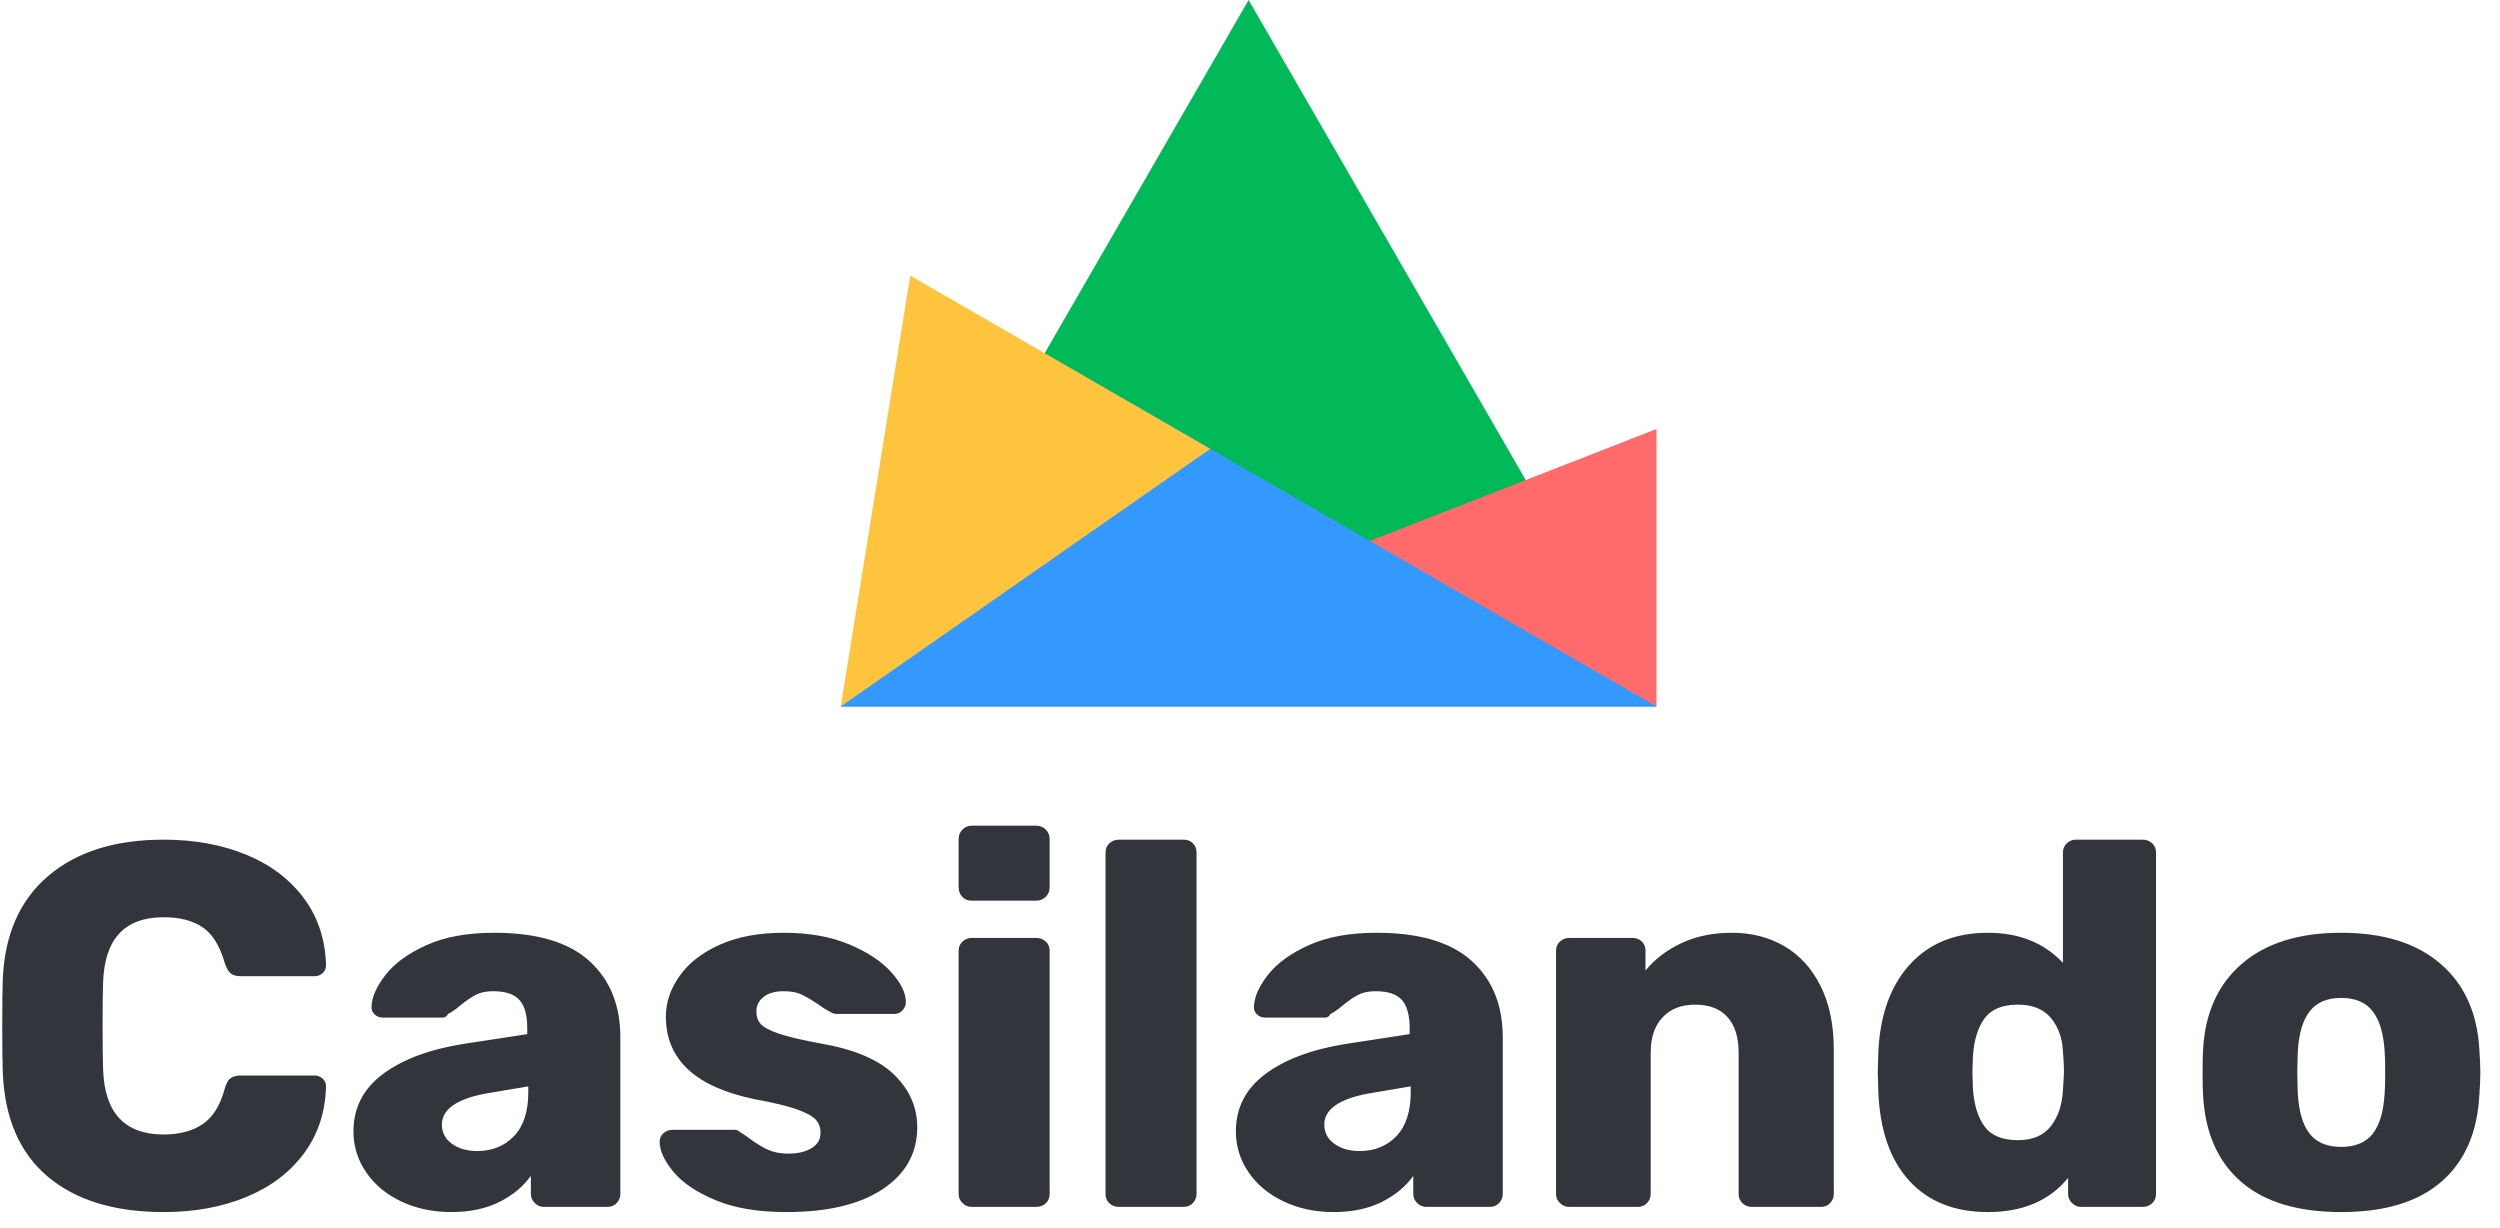 <svg xmlns="http://www.w3.org/2000/svg" xmlns:xlink="http://www.w3.org/1999/xlink" viewBox="0 0 116 57" version="1.1"><!-- Generator: Sketch 52.2 (67145) - http://www.bohemiancoding.com/sketch --><title>Group 10</title><desc>Created with Sketch.</desc><g id="DESIGN-THE-CHOSEN-ONE" stroke="none" stroke-width="1" fill="none" fill-rule="evenodd"><g id="DESKTOP-/-HOME-/-WELCOME-OFFER-Copy" transform="translate(-77, -52)"><g id="Group-8" transform="translate(20, 20)"><g id="Group-6"><g id="Group-5"><g id="Group-10" transform="translate(56, 32)"><path d="M8.592,56.24 C6.304,56.24 4.508,55.688 3.204,54.584 C1.9,53.48 1.208,51.864 1.128,49.736 C1.112,49.304 1.104,48.6 1.104,47.624 C1.104,46.632 1.112,45.912 1.128,45.464 C1.208,43.384 1.908,41.78 3.228,40.652 C4.548,39.524 6.336,38.96 8.592,38.96 C10.016,38.96 11.292,39.192 12.42,39.656 C13.548,40.12 14.44,40.792 15.096,41.672 C15.752,42.552 16.096,43.592 16.128,44.792 C16.128,44.936 16.076,45.056 15.972,45.152 C15.868,45.248 15.744,45.296 15.6,45.296 L12.192,45.296 C11.968,45.296 11.804,45.252 11.7,45.164 C11.596,45.076 11.504,44.912 11.424,44.672 C11.2,43.888 10.86,43.34 10.404,43.028 C9.948,42.716 9.344,42.56 8.592,42.56 C6.784,42.56 5.848,43.568 5.784,45.584 C5.768,46.016 5.76,46.68 5.76,47.576 C5.76,48.472 5.768,49.152 5.784,49.616 C5.848,51.632 6.784,52.64 8.592,52.64 C9.328,52.64 9.932,52.48 10.404,52.16 C10.876,51.84 11.216,51.296 11.424,50.528 C11.488,50.288 11.576,50.124 11.688,50.036 C11.8,49.948 11.968,49.904 12.192,49.904 L15.6,49.904 C15.744,49.904 15.868,49.952 15.972,50.048 C16.076,50.144 16.128,50.264 16.128,50.408 C16.096,51.608 15.752,52.648 15.096,53.528 C14.44,54.408 13.548,55.08 12.42,55.544 C11.292,56.008 10.016,56.24 8.592,56.24 Z M21.936,56.24 C21.088,56.24 20.316,56.076 19.62,55.748 C18.924,55.42 18.38,54.968 17.988,54.392 C17.596,53.816 17.4,53.184 17.4,52.496 C17.4,51.408 17.852,50.524 18.756,49.844 C19.66,49.164 20.904,48.696 22.488,48.44 L25.464,47.984 L25.464,47.696 C25.464,47.104 25.344,46.672 25.104,46.4 C24.864,46.128 24.456,45.992 23.88,45.992 C23.56,45.992 23.292,46.048 23.076,46.16 C22.86,46.272 22.616,46.44 22.344,46.664 C22.136,46.84 21.952,46.968 21.792,47.048 C21.728,47.16 21.648,47.216 21.552,47.216 L18.768,47.216 C18.608,47.216 18.476,47.164 18.372,47.06 C18.268,46.956 18.224,46.832 18.24,46.688 C18.256,46.256 18.472,45.772 18.888,45.236 C19.304,44.7 19.936,44.24 20.784,43.856 C21.632,43.472 22.68,43.28 23.928,43.28 C25.912,43.28 27.384,43.716 28.344,44.588 C29.304,45.46 29.784,46.64 29.784,48.128 L29.784,55.4 C29.784,55.56 29.728,55.7 29.616,55.82 C29.504,55.94 29.36,56 29.184,56 L26.232,56 C26.072,56 25.932,55.94 25.812,55.82 C25.692,55.7 25.632,55.56 25.632,55.4 L25.632,54.56 C25.28,55.056 24.792,55.46 24.168,55.772 C23.544,56.084 22.8,56.24 21.936,56.24 Z M23.136,53.408 C23.84,53.408 24.412,53.176 24.852,52.712 C25.292,52.248 25.512,51.576 25.512,50.696 L25.512,50.408 L23.52,50.744 C22.176,51 21.504,51.48 21.504,52.184 C21.504,52.552 21.66,52.848 21.972,53.072 C22.284,53.296 22.672,53.408 23.136,53.408 Z M37.488,56.24 C36.176,56.24 35.08,56.056 34.2,55.688 C33.32,55.32 32.668,54.88 32.244,54.368 C31.82,53.856 31.608,53.392 31.608,52.976 C31.608,52.816 31.668,52.684 31.788,52.58 C31.908,52.476 32.04,52.424 32.184,52.424 L35.088,52.424 C35.184,52.424 35.264,52.456 35.328,52.52 C35.6,52.696 35.752,52.8 35.784,52.832 C36.088,53.056 36.372,53.228 36.636,53.348 C36.9,53.468 37.216,53.528 37.584,53.528 C38.016,53.528 38.372,53.444 38.652,53.276 C38.932,53.108 39.072,52.872 39.072,52.568 C39.072,52.312 38.996,52.104 38.844,51.944 C38.692,51.784 38.404,51.628 37.98,51.476 C37.556,51.324 36.912,51.168 36.048,51.008 C33.28,50.448 31.896,49.168 31.896,47.168 C31.896,46.512 32.108,45.884 32.532,45.284 C32.956,44.684 33.58,44.2 34.404,43.832 C35.228,43.464 36.216,43.28 37.368,43.28 C38.536,43.28 39.548,43.46 40.404,43.82 C41.26,44.18 41.912,44.612 42.36,45.116 C42.808,45.62 43.032,46.08 43.032,46.496 C43.032,46.64 42.98,46.768 42.876,46.88 C42.772,46.992 42.648,47.048 42.504,47.048 L39.864,47.048 C39.72,47.048 39.608,47.016 39.528,46.952 C39.336,46.856 39.144,46.736 38.952,46.592 C38.664,46.4 38.412,46.252 38.196,46.148 C37.98,46.044 37.704,45.992 37.368,45.992 C36.968,45.992 36.656,46.08 36.432,46.256 C36.208,46.432 36.096,46.656 36.096,46.928 C36.096,47.168 36.164,47.364 36.3,47.516 C36.436,47.668 36.716,47.816 37.14,47.96 C37.564,48.104 38.208,48.256 39.072,48.416 C40.64,48.688 41.78,49.172 42.492,49.868 C43.204,50.564 43.56,51.376 43.56,52.304 C43.56,53.504 43.028,54.46 41.964,55.172 C40.9,55.884 39.408,56.24 37.488,56.24 Z M46.08,41.792 C45.904,41.792 45.76,41.732 45.648,41.612 C45.536,41.492 45.48,41.344 45.48,41.168 L45.48,38.936 C45.48,38.76 45.54,38.612 45.66,38.492 C45.78,38.372 45.92,38.312 46.08,38.312 L49.08,38.312 C49.256,38.312 49.404,38.372 49.524,38.492 C49.644,38.612 49.704,38.76 49.704,38.936 L49.704,41.168 C49.704,41.344 49.644,41.492 49.524,41.612 C49.404,41.732 49.256,41.792 49.08,41.792 L46.08,41.792 Z M46.08,56 C45.92,56 45.78,55.94 45.66,55.82 C45.54,55.7 45.48,55.56 45.48,55.4 L45.48,44.12 C45.48,43.944 45.54,43.8 45.66,43.688 C45.78,43.576 45.92,43.52 46.08,43.52 L49.08,43.52 C49.256,43.52 49.404,43.576 49.524,43.688 C49.644,43.8 49.704,43.944 49.704,44.12 L49.704,55.4 C49.704,55.576 49.644,55.72 49.524,55.832 C49.404,55.944 49.256,56 49.08,56 L46.08,56 Z M52.92,56 C52.744,56 52.596,55.944 52.476,55.832 C52.356,55.72 52.296,55.576 52.296,55.4 L52.296,39.56 C52.296,39.384 52.356,39.24 52.476,39.128 C52.596,39.016 52.744,38.96 52.92,38.96 L55.92,38.96 C56.096,38.96 56.24,39.016 56.352,39.128 C56.464,39.24 56.52,39.384 56.52,39.56 L56.52,55.4 C56.52,55.56 56.464,55.7 56.352,55.82 C56.24,55.94 56.096,56 55.92,56 L52.92,56 Z M62.88,56.24 C62.032,56.24 61.26,56.076 60.564,55.748 C59.868,55.42 59.324,54.968 58.932,54.392 C58.54,53.816 58.344,53.184 58.344,52.496 C58.344,51.408 58.796,50.524 59.7,49.844 C60.604,49.164 61.848,48.696 63.432,48.44 L66.408,47.984 L66.408,47.696 C66.408,47.104 66.288,46.672 66.048,46.4 C65.808,46.128 65.4,45.992 64.824,45.992 C64.504,45.992 64.236,46.048 64.02,46.16 C63.804,46.272 63.56,46.44 63.288,46.664 C63.08,46.84 62.896,46.968 62.736,47.048 C62.672,47.16 62.592,47.216 62.496,47.216 L59.712,47.216 C59.552,47.216 59.42,47.164 59.316,47.06 C59.212,46.956 59.168,46.832 59.184,46.688 C59.2,46.256 59.416,45.772 59.832,45.236 C60.248,44.7 60.88,44.24 61.728,43.856 C62.576,43.472 63.624,43.28 64.872,43.28 C66.856,43.28 68.328,43.716 69.288,44.588 C70.248,45.46 70.728,46.64 70.728,48.128 L70.728,55.4 C70.728,55.56 70.672,55.7 70.56,55.82 C70.448,55.94 70.304,56 70.128,56 L67.176,56 C67.016,56 66.876,55.94 66.756,55.82 C66.636,55.7 66.576,55.56 66.576,55.4 L66.576,54.56 C66.224,55.056 65.736,55.46 65.112,55.772 C64.488,56.084 63.744,56.24 62.88,56.24 Z M64.08,53.408 C64.784,53.408 65.356,53.176 65.796,52.712 C66.236,52.248 66.456,51.576 66.456,50.696 L66.456,50.408 L64.464,50.744 C63.12,51 62.448,51.48 62.448,52.184 C62.448,52.552 62.604,52.848 62.916,53.072 C63.228,53.296 63.616,53.408 64.08,53.408 Z M73.8,56 C73.64,56 73.5,55.94 73.38,55.82 C73.26,55.7 73.2,55.56 73.2,55.4 L73.2,44.12 C73.2,43.944 73.26,43.8 73.38,43.688 C73.5,43.576 73.64,43.52 73.8,43.52 L76.752,43.52 C76.928,43.52 77.072,43.576 77.184,43.688 C77.296,43.8 77.352,43.944 77.352,44.12 L77.352,45.032 C77.784,44.504 78.34,44.08 79.02,43.76 C79.7,43.44 80.48,43.28 81.36,43.28 C82.272,43.28 83.084,43.488 83.796,43.904 C84.508,44.32 85.068,44.936 85.476,45.752 C85.884,46.568 86.088,47.552 86.088,48.704 L86.088,55.4 C86.088,55.56 86.032,55.7 85.92,55.82 C85.808,55.94 85.664,56 85.488,56 L82.296,56 C82.12,56 81.972,55.944 81.852,55.832 C81.732,55.72 81.672,55.576 81.672,55.4 L81.672,48.848 C81.672,48.128 81.5,47.576 81.156,47.192 C80.812,46.808 80.312,46.616 79.656,46.616 C79.016,46.616 78.512,46.812 78.144,47.204 C77.776,47.596 77.592,48.144 77.592,48.848 L77.592,55.4 C77.592,55.56 77.536,55.7 77.424,55.82 C77.312,55.94 77.168,56 76.992,56 L73.8,56 Z M93.24,56.24 C91.688,56.24 90.468,55.752 89.58,54.776 C88.692,53.8 88.216,52.408 88.152,50.6 L88.128,49.76 L88.152,48.896 C88.216,47.152 88.696,45.78 89.592,44.78 C90.488,43.78 91.704,43.28 93.24,43.28 C94.68,43.28 95.84,43.744 96.72,44.672 L96.72,39.56 C96.72,39.384 96.78,39.24 96.9,39.128 C97.02,39.016 97.16,38.96 97.32,38.96 L100.416,38.96 C100.592,38.96 100.74,39.016 100.86,39.128 C100.98,39.24 101.04,39.384 101.04,39.56 L101.04,55.4 C101.04,55.576 100.98,55.72 100.86,55.832 C100.74,55.944 100.592,56 100.416,56 L97.56,56 C97.4,56 97.26,55.94 97.14,55.82 C97.02,55.7 96.96,55.56 96.96,55.4 L96.96,54.656 C96.096,55.712 94.856,56.24 93.24,56.24 Z M94.632,52.904 C95.32,52.904 95.832,52.684 96.168,52.244 C96.504,51.804 96.688,51.248 96.72,50.576 C96.752,50.128 96.768,49.824 96.768,49.664 C96.768,49.488 96.752,49.192 96.72,48.776 C96.688,48.152 96.5,47.636 96.156,47.228 C95.812,46.82 95.304,46.616 94.632,46.616 C93.912,46.616 93.396,46.828 93.084,47.252 C92.772,47.676 92.592,48.264 92.544,49.016 L92.52,49.76 L92.544,50.504 C92.592,51.256 92.772,51.844 93.084,52.268 C93.396,52.692 93.912,52.904 94.632,52.904 Z M109.632,56.24 C107.616,56.24 106.068,55.772 104.988,54.836 C103.908,53.9 103.32,52.568 103.224,50.84 C103.208,50.632 103.2,50.272 103.2,49.76 C103.2,49.248 103.208,48.888 103.224,48.68 C103.32,46.984 103.924,45.66 105.036,44.708 C106.148,43.756 107.68,43.28 109.632,43.28 C111.584,43.28 113.116,43.756 114.228,44.708 C115.34,45.66 115.944,46.984 116.04,48.68 C116.072,49.096 116.088,49.456 116.088,49.76 C116.088,50.064 116.072,50.424 116.04,50.84 C115.944,52.568 115.356,53.9 114.276,54.836 C113.196,55.772 111.648,56.24 109.632,56.24 Z M109.632,53.216 C110.288,53.216 110.776,53.012 111.096,52.604 C111.416,52.196 111.6,51.568 111.648,50.72 C111.664,50.56 111.672,50.24 111.672,49.76 C111.672,49.28 111.664,48.96 111.648,48.8 C111.6,47.968 111.416,47.344 111.096,46.928 C110.776,46.512 110.288,46.304 109.632,46.304 C108.976,46.304 108.488,46.512 108.168,46.928 C107.848,47.344 107.664,47.968 107.616,48.8 L107.592,49.76 L107.616,50.72 C107.664,51.568 107.848,52.196 108.168,52.604 C108.488,53.012 108.976,53.216 109.632,53.216 Z" id="Casilando" fill="#32363C"></path><polygon id="Fill-2" fill="#01B958" points="40.01 32.779 77.86 32.779 58.935 0"></polygon><g id="Group-7" transform="translate(40, 16.219)"><polygon id="Fill-9" fill="#FF6B6B" points="23.266 9.386 37.86 3.686 37.86 16.56"></polygon><polygon id="Fill-5" fill="#3399FD" points="9.472 0.171 0.01 16.56 37.86 16.56"></polygon></g><polygon id="Fill-8" fill="#FFC43D" points="57.156 20.826 43.236 12.789 40.01 32.78"></polygon></g></g></g></g></g></g></svg>